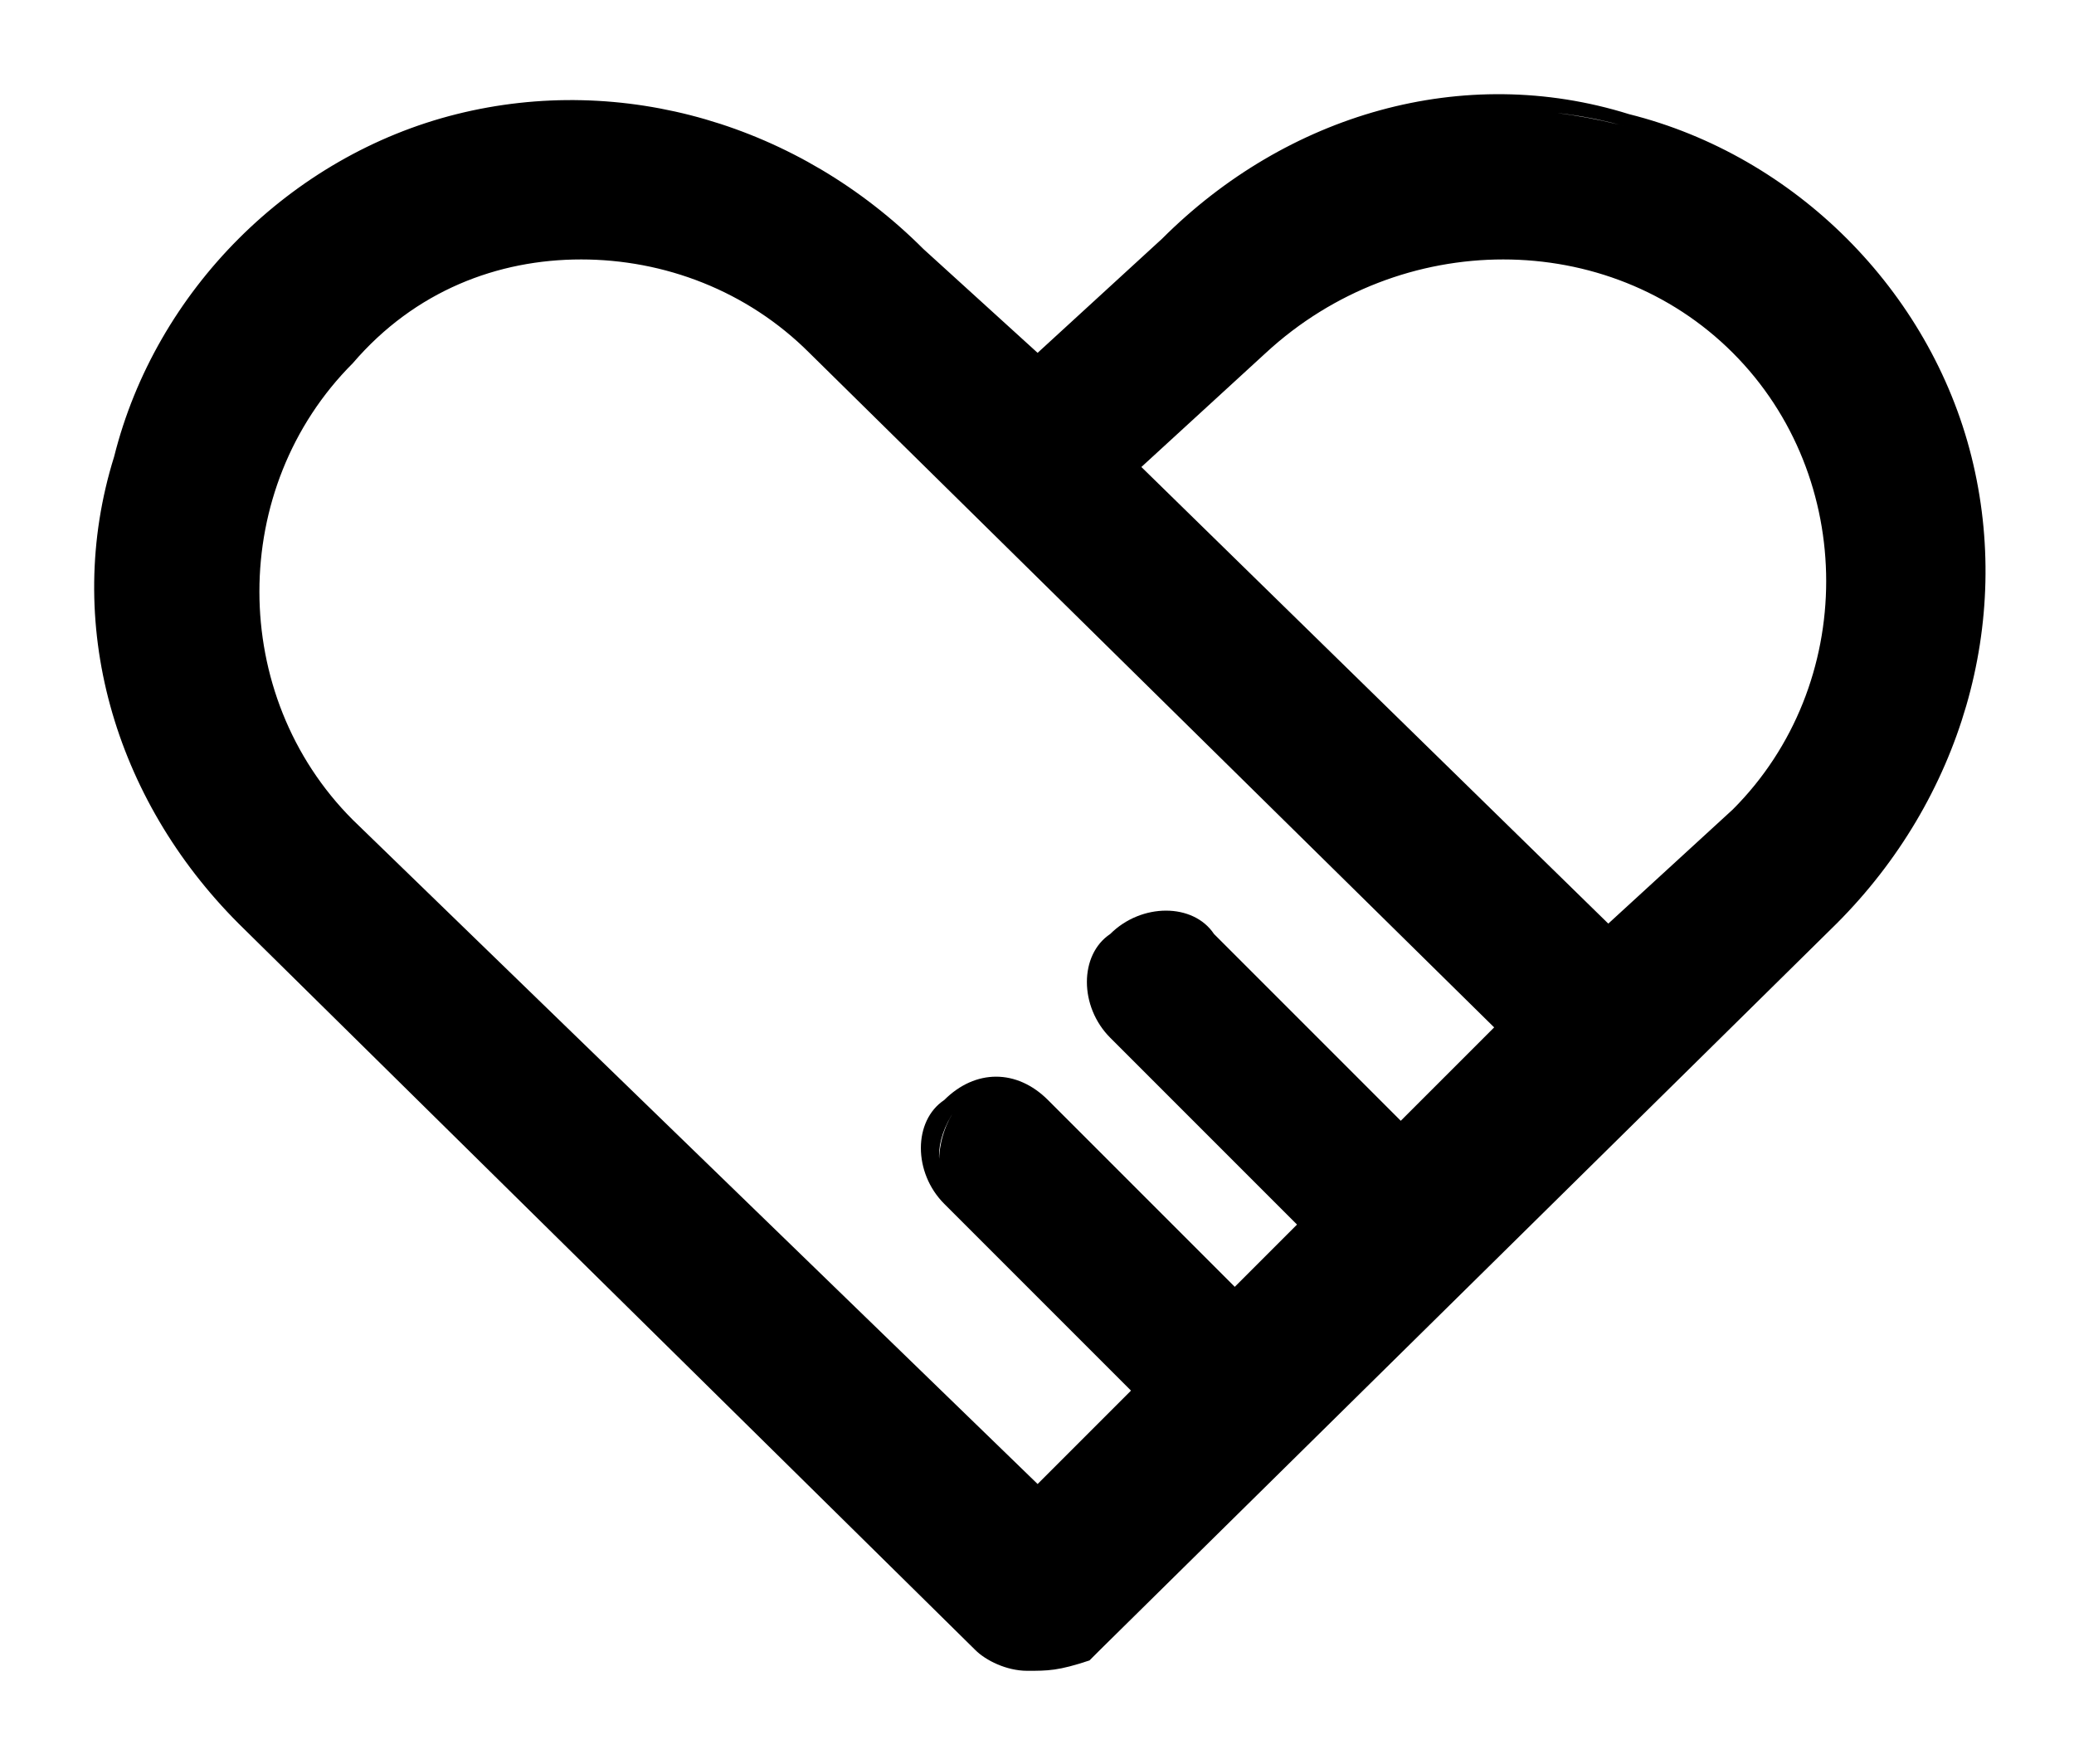 <?xml version="1.0" standalone="no"?><!DOCTYPE svg PUBLIC "-//W3C//DTD SVG 1.1//EN" "http://www.w3.org/Graphics/SVG/1.1/DTD/svg11.dtd"><svg class="icon" width="200px" height="170.10px" viewBox="0 0 1204 1024" version="1.1" xmlns="http://www.w3.org/2000/svg"><path d="M758.965 710.776L650.541 602.353c-12.047-18.071-12.047-36.141 0-54.212 12.047-12.047 42.165-18.071 54.212 0l114.447 108.424 60.235-60.235-403.576-397.553c-78.306-72.282-198.776-72.282-277.082 0-72.282 72.282-78.306 192.753 0 271.059l403.576 403.576 66.259-66.259-114.447-102.4c-12.047-18.071-12.047-42.165 0-60.235 12.047-18.071 42.165-12.047 54.212 6.024l114.447 108.424 36.141-48.188z m-132.518 240.941c-18.071 12.047-36.141 12.047-54.212 0l-427.671-421.647C72.282 463.812 42.165 361.412 66.259 265.035s102.4-168.659 192.753-192.753 198.776 6.024 265.035 72.282L602.353 216.847l72.282-72.282c66.259-72.282 168.659-96.376 265.035-72.282s174.682 96.376 198.776 192.753c24.094 96.376-12.047 192.753-78.306 265.035l-427.671 421.647h-6.024z m30.118-680.659L933.647 542.118l72.282-72.282c78.306-78.306 78.306-198.776 0-271.059s-198.776-78.306-277.082 0l-72.282 72.282zM596.329 969.788c-12.047 0-24.094-6.024-30.118-12.047l-427.671-421.647C66.259 463.812 36.141 361.412 66.259 265.035c24.094-96.376 102.4-174.682 198.776-198.776s198.776 6.024 271.059 78.306l66.259 60.235 72.282-66.259c72.282-72.282 174.682-102.4 271.059-72.282 96.376 24.094 174.682 102.4 198.776 198.776s-6.024 198.776-78.306 271.059l-427.671 421.647-6.024 6.024c-18.071 6.024-24.094 6.024-36.141 6.024zM331.294 72.282c-24.094 0-48.188 0-66.259 6.024-90.353 24.094-162.635 96.376-192.753 192.753-24.094 90.353 6.024 186.729 72.282 252.988l427.671 421.647c12.047 12.047 30.118 12.047 48.188 0l12.047-6.024 427.671-421.647c72.282-66.259 96.376-162.635 72.282-259.012-24.094-90.353-96.376-162.635-192.753-186.729-90.353-24.094-192.753 6.024-259.012 72.282L602.353 222.871 524.047 150.588c-48.188-54.212-120.471-78.306-192.753-78.306zM602.353 879.435L192.753 481.882C120.471 403.576 120.471 277.082 198.776 198.776 271.059 120.471 403.576 120.471 481.882 198.776l403.576 403.576-66.259 66.259-114.447-114.447c-12.047-12.047-36.141-12.047-48.188 0s-12.047 30.118 0 48.188l114.447 114.447-48.188 48.188-120.471-120.471c-12.047-12.047-36.141-12.047-48.188 0-12.047 18.071-12.047 36.141 0 48.188l114.447 114.447-66.259 72.282zM337.318 150.588c-48.188 0-96.376 18.071-132.518 60.235-72.282 72.282-72.282 192.753 0 265.035l397.553 385.506 54.212-54.212-108.424-108.424c-18.071-18.071-18.071-48.188 0-60.235 18.071-18.071 42.165-18.071 60.235 0l108.424 108.424 36.141-36.141-108.424-108.424c-18.071-18.071-18.071-48.188 0-60.235 18.071-18.071 48.188-18.071 60.235 0l108.424 108.424 54.212-54.212-397.553-391.529c-36.141-36.141-84.329-54.212-132.518-54.212z m596.329 403.576l-283.106-283.106 6.024-6.024L722.824 192.753c78.306-78.306 204.8-78.306 283.106 0 36.141 36.141 60.235 90.353 60.235 138.541 0 54.212-18.071 102.4-60.235 138.541l-72.282 84.329zM662.588 271.059l271.059 265.035 72.282-66.259c36.141-36.141 54.212-84.329 54.212-132.518s-18.071-96.376-54.212-132.518c-72.282-72.282-192.753-72.282-271.059 0L662.588 271.059z" /></svg>